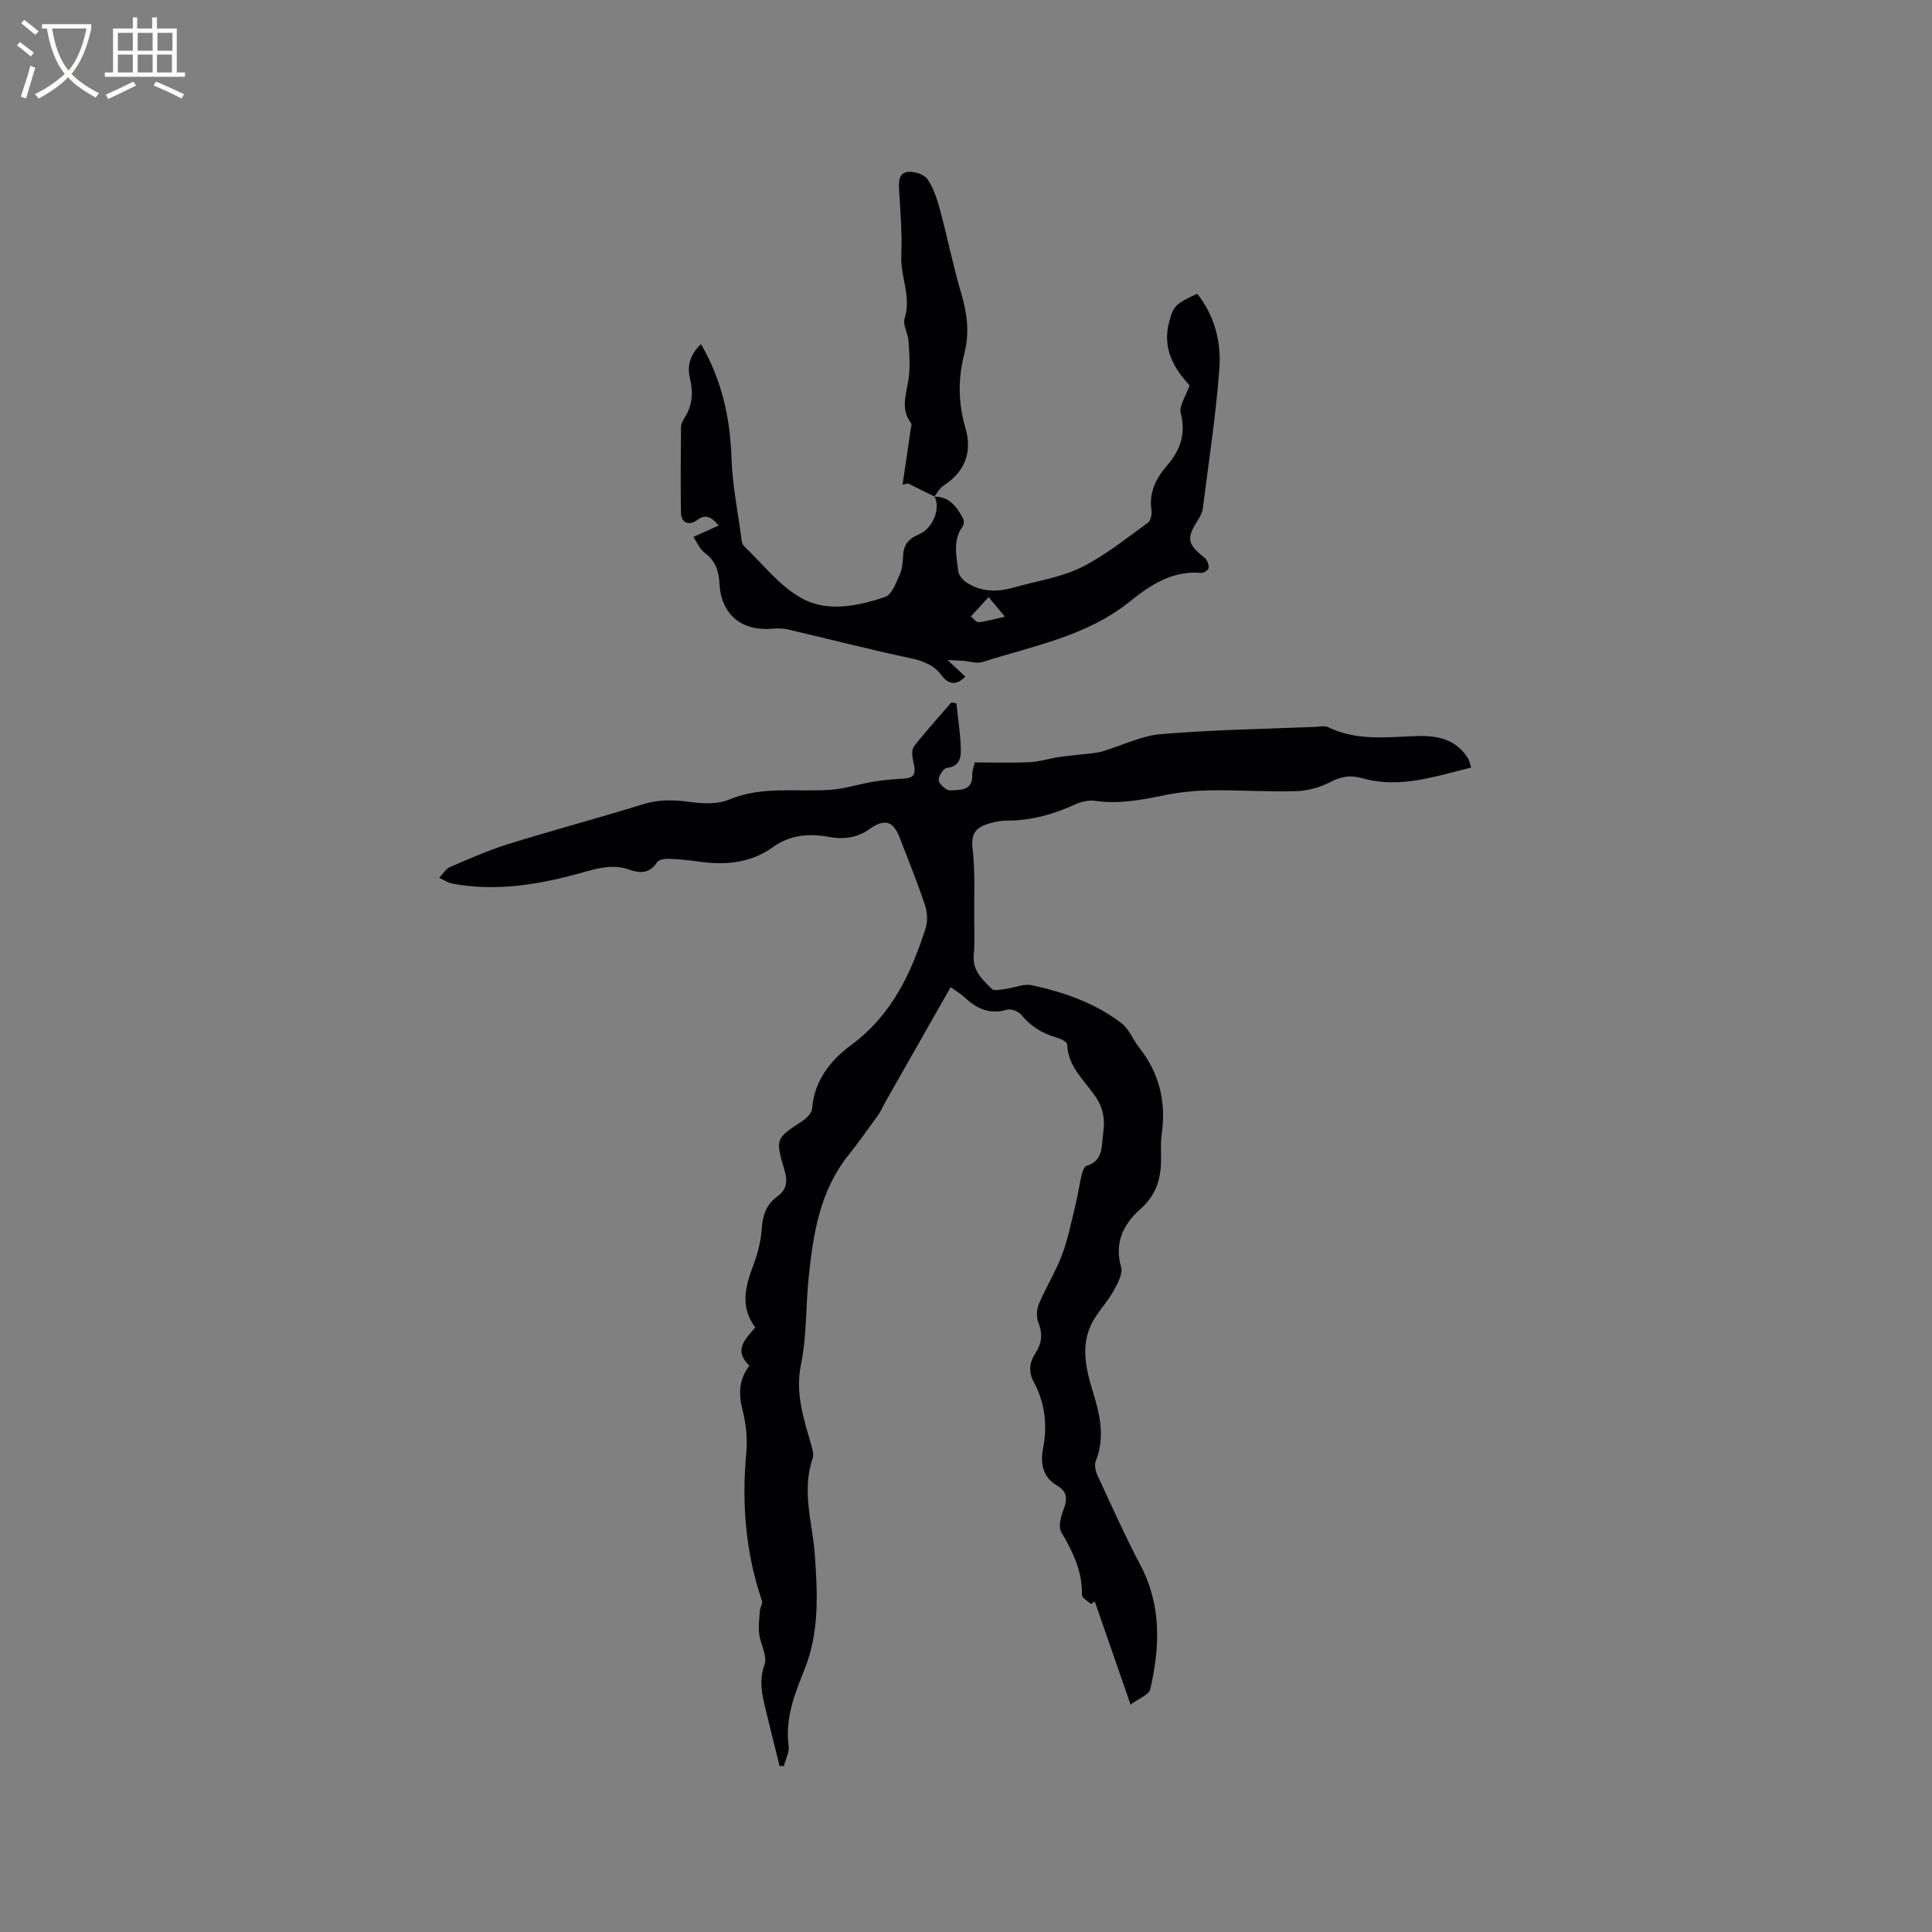<svg enable-background="new 0 0 400 400" viewBox="0 0 400 400" xmlns="http://www.w3.org/2000/svg"><rect x="0" y="0" width="400" height="400" fill="#808080" stroke="none"/><g fill="#010103"><path d="m234.07 352.91c-2.7-7.78-5.06-14.56-7.41-21.34-.26.18-.52.36-.78.53-.65-.62-1.88-1.26-1.87-1.87.11-4.9-1.89-8.96-4.29-13.04-.65-1.1-.07-3.21.48-4.66.83-2.19.81-3.73-1.43-5.02-2.92-1.68-3.38-4.64-2.83-7.52.94-4.9.44-9.49-1.9-13.85-1.13-2.1-.95-4.01.32-5.95 1.29-1.97 1.58-3.97.65-6.29-.45-1.13-.41-2.76.06-3.89 1.46-3.47 3.5-6.72 4.82-10.23 1.25-3.33 1.93-6.87 2.78-10.34.5-2.05.79-4.16 1.28-6.21.16-.68.52-1.71 1.01-1.86 3.54-1.07 3.06-4.08 3.44-6.69.41-2.79.09-5.22-1.66-7.75-2.28-3.3-5.66-6.13-5.79-10.7-.02-.51-1.36-1.18-2.2-1.42-2.95-.83-5.35-2.32-7.32-4.72-.59-.71-2.11-1.29-2.95-1.04-3.62 1.07-6.34-.25-8.85-2.63-.61-.57-1.35-1-2.81-2.04-4.54 7.98-9.01 15.83-13.46 23.68-.52.91-.91 1.9-1.51 2.74-2.04 2.84-4.07 5.7-6.24 8.43-5.84 7.33-7.23 16.11-8.16 25.01-.64 6.1-.4 12.34-1.62 18.3-1.23 5.99.59 11.2 2.12 16.63.25.89.58 1.97.3 2.77-2.34 6.78-.01 13.38.46 20.07.56 7.88.94 15.86-2.09 23.48-2.04 5.12-4.11 10.2-3.34 15.96.18 1.32-.63 2.77-.98 4.17-.3.01-.59.02-.89.03-.97-3.93-1.97-7.85-2.91-11.78-.73-3.06-1.41-5.96-.2-9.27.63-1.74-.86-4.17-1.12-6.33-.19-1.57.03-3.2.15-4.8.05-.7.62-1.49.42-2.06-3.41-9.97-4.2-20.17-3.24-30.63.26-2.89-.03-5.96-.76-8.76-.89-3.43-.76-6.45 1.4-9.28-3.44-3.26-.72-5.58 1.21-7.9-3.28-4.45-1.96-8.74-.29-13.17.88-2.34 1.48-4.88 1.65-7.36.19-2.73.96-4.96 3.18-6.57 2.01-1.46 2.22-3.13 1.51-5.51-1.94-6.53-1.79-6.53 3.82-10.21.85-.56 1.86-1.64 1.92-2.54.42-5.82 3.99-10.11 8.08-13.12 8.4-6.19 12.38-14.79 15.4-24.14.47-1.47.37-3.37-.13-4.85-1.58-4.71-3.45-9.33-5.24-13.97-1.33-3.44-3.15-3.96-6.21-1.77-2.59 1.86-5.43 2.21-8.48 1.64-4.11-.77-8.06-.39-11.54 2.11-4.72 3.4-9.97 3.77-15.48 2.99-1.99-.28-4-.5-6.01-.56-.85-.03-2.16.15-2.51.71-1.54 2.42-3.58 2.3-5.81 1.51-3.3-1.16-6.4-.3-9.59.6-8.83 2.49-17.78 4.03-26.98 2.31-.95-.18-1.81-.79-2.72-1.2.74-.76 1.34-1.84 2.24-2.23 3.98-1.71 7.96-3.48 12.08-4.76 9.3-2.89 18.72-5.4 28.02-8.28 3.26-1.01 6.35-.87 9.65-.43 2.61.35 5.64.5 7.98-.48 6.89-2.89 14.01-1.55 21.04-2.04 2.88-.2 5.71-1.13 8.58-1.62 1.85-.32 3.73-.54 5.6-.63 3.27-.15 3.63-.64 2.94-3.75-.21-.96-.34-2.34.17-2.99 2.45-3.13 5.13-6.08 7.73-9.09.35.06.7.11 1.05.17.33 3.18.84 6.36.92 9.55.05 1.73-.31 3.56-2.88 3.82-.7.07-1.83 1.8-1.7 2.58.15.85 1.58 2.13 2.38 2.08 2.01-.12 4.72.16 4.56-3.28-.03-.71.28-1.43.51-2.51 3.83 0 7.62.13 11.39-.05 2.07-.1 4.11-.78 6.18-1.08 2.23-.32 4.49-.49 6.73-.76.77-.09 1.55-.21 2.29-.44 4.01-1.21 7.96-3.2 12.04-3.54 10.55-.88 21.16-1.05 31.75-1.48.95-.04 2.06-.3 2.83.07 5.94 2.88 12.2 2.03 18.43 1.82 4.19-.14 8.06.68 10.49 4.62.26.43.34.97.66 1.9-7.5 1.84-14.76 4.4-22.5 2.22-2.41-.68-4.34-.43-6.58.75-2.13 1.12-4.7 1.84-7.11 1.92-5.82.18-11.65-.25-17.48-.17-3.26.04-6.57.35-9.75 1-4.79.98-9.52 1.89-14.46 1.18-1.27-.18-2.78.14-3.98.68-4.49 2.04-9.09 3.41-14.08 3.4-1.55 0-3.18.33-4.64.87-2.22.81-2.97 2.24-2.65 4.93.55 4.67.3 9.43.34 14.16.02 2.65.13 5.32-.1 7.95-.27 3.22 1.86 5.05 3.76 6.95.47.47 1.86.12 2.81 0 1.84-.23 3.79-1.14 5.47-.77 6.64 1.45 13.08 3.67 18.55 7.86 1.59 1.21 2.38 3.42 3.68 5.07 4.16 5.27 5.59 11.21 4.66 17.82-.19 1.36-.19 2.75-.15 4.13.13 4.43-.59 8.23-4.31 11.5-3.35 2.94-5.45 6.89-3.96 11.96.4 1.37-.7 3.38-1.52 4.88-1.12 2.03-2.72 3.77-3.96 5.74-3.14 5.02-1.88 10.27-.32 15.34 1.47 4.77 2.49 9.38.55 14.26-.33.83-.02 2.12.4 3.01 2.88 6.22 5.69 12.48 8.88 18.55 4.38 8.33 4.01 16.96 2 25.67-.29 1.14-2.34 1.86-4.07 3.14z"/><path d="m193.43 102.83c3.14-.06 4.65 2.1 5.94 4.47.24.43.22 1.29-.06 1.68-2.12 2.92-1.26 6.13-.92 9.24.09.85.92 1.86 1.7 2.37 3.04 2 6.37 2.02 9.78 1.05 4.67-1.33 9.65-2.04 13.95-4.15 4.95-2.42 9.33-6.03 13.85-9.27.58-.42.84-1.76.72-2.6-.52-3.68.93-6.57 3.23-9.23 2.71-3.13 3.96-6.51 2.84-10.83-.39-1.51 1.05-3.5 1.83-5.78-3.05-3.29-5.79-7.51-4.2-13.24.87-3.16 1.2-3.61 5.78-5.72 3.61 4.53 4.99 9.97 4.59 15.45-.71 9.69-2.21 19.33-3.43 28.98-.1.8-.5 1.61-.94 2.3-2.52 3.92-2.3 5.08 1.3 7.92.54.42.89 1.4.86 2.1-.02.39-1.04 1.1-1.56 1.05-5.9-.55-10.51 2.49-14.68 5.85-9 7.27-20.07 9.24-30.6 12.59-1.2.38-2.68-.16-4.03-.25-.74-.05-1.48-.07-3.2-.16 1.7 1.59 2.63 2.46 3.68 3.44-1.86 1.92-3.53 1.58-4.86-.2-1.71-2.31-3.98-3.08-6.7-3.66-8.47-1.81-16.86-3.97-25.3-5.94-1-.23-2.09-.21-3.12-.12-6.4.55-10.6-3.01-10.93-9.38-.13-2.53-.79-4.67-3.01-6.3-1.08-.79-1.65-2.27-2.37-3.33 1.9-.86 3.39-1.53 5.22-2.36-1.64-1.97-2.82-2.33-4.43-1.14-1.7 1.26-3.33.61-3.37-1.46-.11-5.93-.05-11.87.01-17.81.01-.59.32-1.24.65-1.75 1.69-2.57 1.91-5.32 1.21-8.23-.69-2.83.14-5.15 2.28-7.16 4.31 7.4 6.03 15.26 6.31 23.64.17 5.37 1.26 10.71 1.97 16.06.1.73.15 1.67.61 2.1 3.96 3.78 7.49 8.44 12.17 10.93 5.2 2.77 11.48 1.51 17.05-.39 1.41-.48 2.29-2.99 3.07-4.72.54-1.21.59-2.69.68-4.05.14-2.17 1.25-3.35 3.23-4.18 2.97-1.26 4.56-5.41 3.24-7.85zm11.25 20.79c-1.39 1.53-2.53 2.78-3.67 4.02.54.42 1.12 1.23 1.61 1.18 1.64-.17 3.24-.65 5.44-1.14-1.45-1.74-2.18-2.62-3.38-4.06z"/><path d="m193.47 102.8c-1.83-.9-3.65-1.8-5.48-2.71-.37.08-.75.16-1.12.25.56-3.77 1.12-7.53 1.66-11.3.07-.49.3-1.16.08-1.45-2.25-2.97-.94-6.01-.5-9.14.37-2.57.15-5.25-.01-7.87-.1-1.57-1.23-3.32-.81-4.63 1.46-4.49-.89-8.63-.69-12.99.2-4.54-.19-9.1-.45-13.65-.1-1.72-.09-3.54 1.86-3.73 1.32-.13 3.33.53 4.02 1.53 1.27 1.85 2 4.16 2.6 6.38 1.54 5.71 2.69 11.54 4.37 17.2 1.24 4.17 1.76 8.23.67 12.46-1.32 5.12-1.33 10.18.18 15.31 1.49 5.03.05 9.14-4.48 12.07-.81.52-1.31 1.52-1.95 2.3.01 0 .05-.03.05-.03z"/></g><path d="m6.4 11.7c-1-.8-1.9-1.6-2.9-2.3l.6-.7c.9.7 1.9 1.4 2.9 2.2zm-2.1 8.3c.7-2.1 1.4-4.2 2-6.4.2.1.6.3 1 .4-.7 2.3-1.3 4.4-1.9 6.4zm3-12.8c-1.1-.9-2.1-1.7-2.9-2.4l.6-.7c1 .8 2 1.5 3 2.4zm1.4-1.3v-.9h10.2v.9c-.9 4.2-2.3 7.3-4.1 9.4 1.3 1.4 3.2 2.7 5.7 4-.2.2-.4.5-.7.9-2.5-1.4-4.4-2.7-5.7-4.2-1.4 1.5-3.5 3-6.1 4.4 0 0 0 0-.1-.1-.3-.4-.5-.7-.7-.8 2.7-1.3 4.7-2.8 6.2-4.2-1.8-2.2-3-5.3-3.7-9.4zm9.2 0h-7.1c.6 3.8 1.7 6.7 3.4 8.7 1.7-2 2.9-4.8 3.7-8.7z" fill="#fcfbfa"/><path d="m31.6 3.6h.9v2.3h4.1v9.1h1.7v.9h-16.6v-.9h1.7v-9.1h4.1v-2.3h.9v2.3h3.1v-2.3zm-4 13.3.6.8c-1.9.9-3.8 1.9-5.8 2.8-.2-.3-.3-.6-.5-.9 2-.9 3.9-1.8 5.7-2.7zm-3.2-10.1v3.7h3.1v-3.7zm0 4.5v3.7h3.1v-3.7zm4.1-4.5v3.7h3.1v-3.7zm0 4.5v3.7h3.1v-3.7zm9.1 9.1c-2.1-1.1-4.1-2-5.8-2.7l.5-.8c2.2.9 4.1 1.8 5.8 2.6zm-1.9-13.6h-3.1v3.7h3.1zm-3.2 4.5v3.7h3.1v-3.7z" fill="#fcfbfa"/></svg>